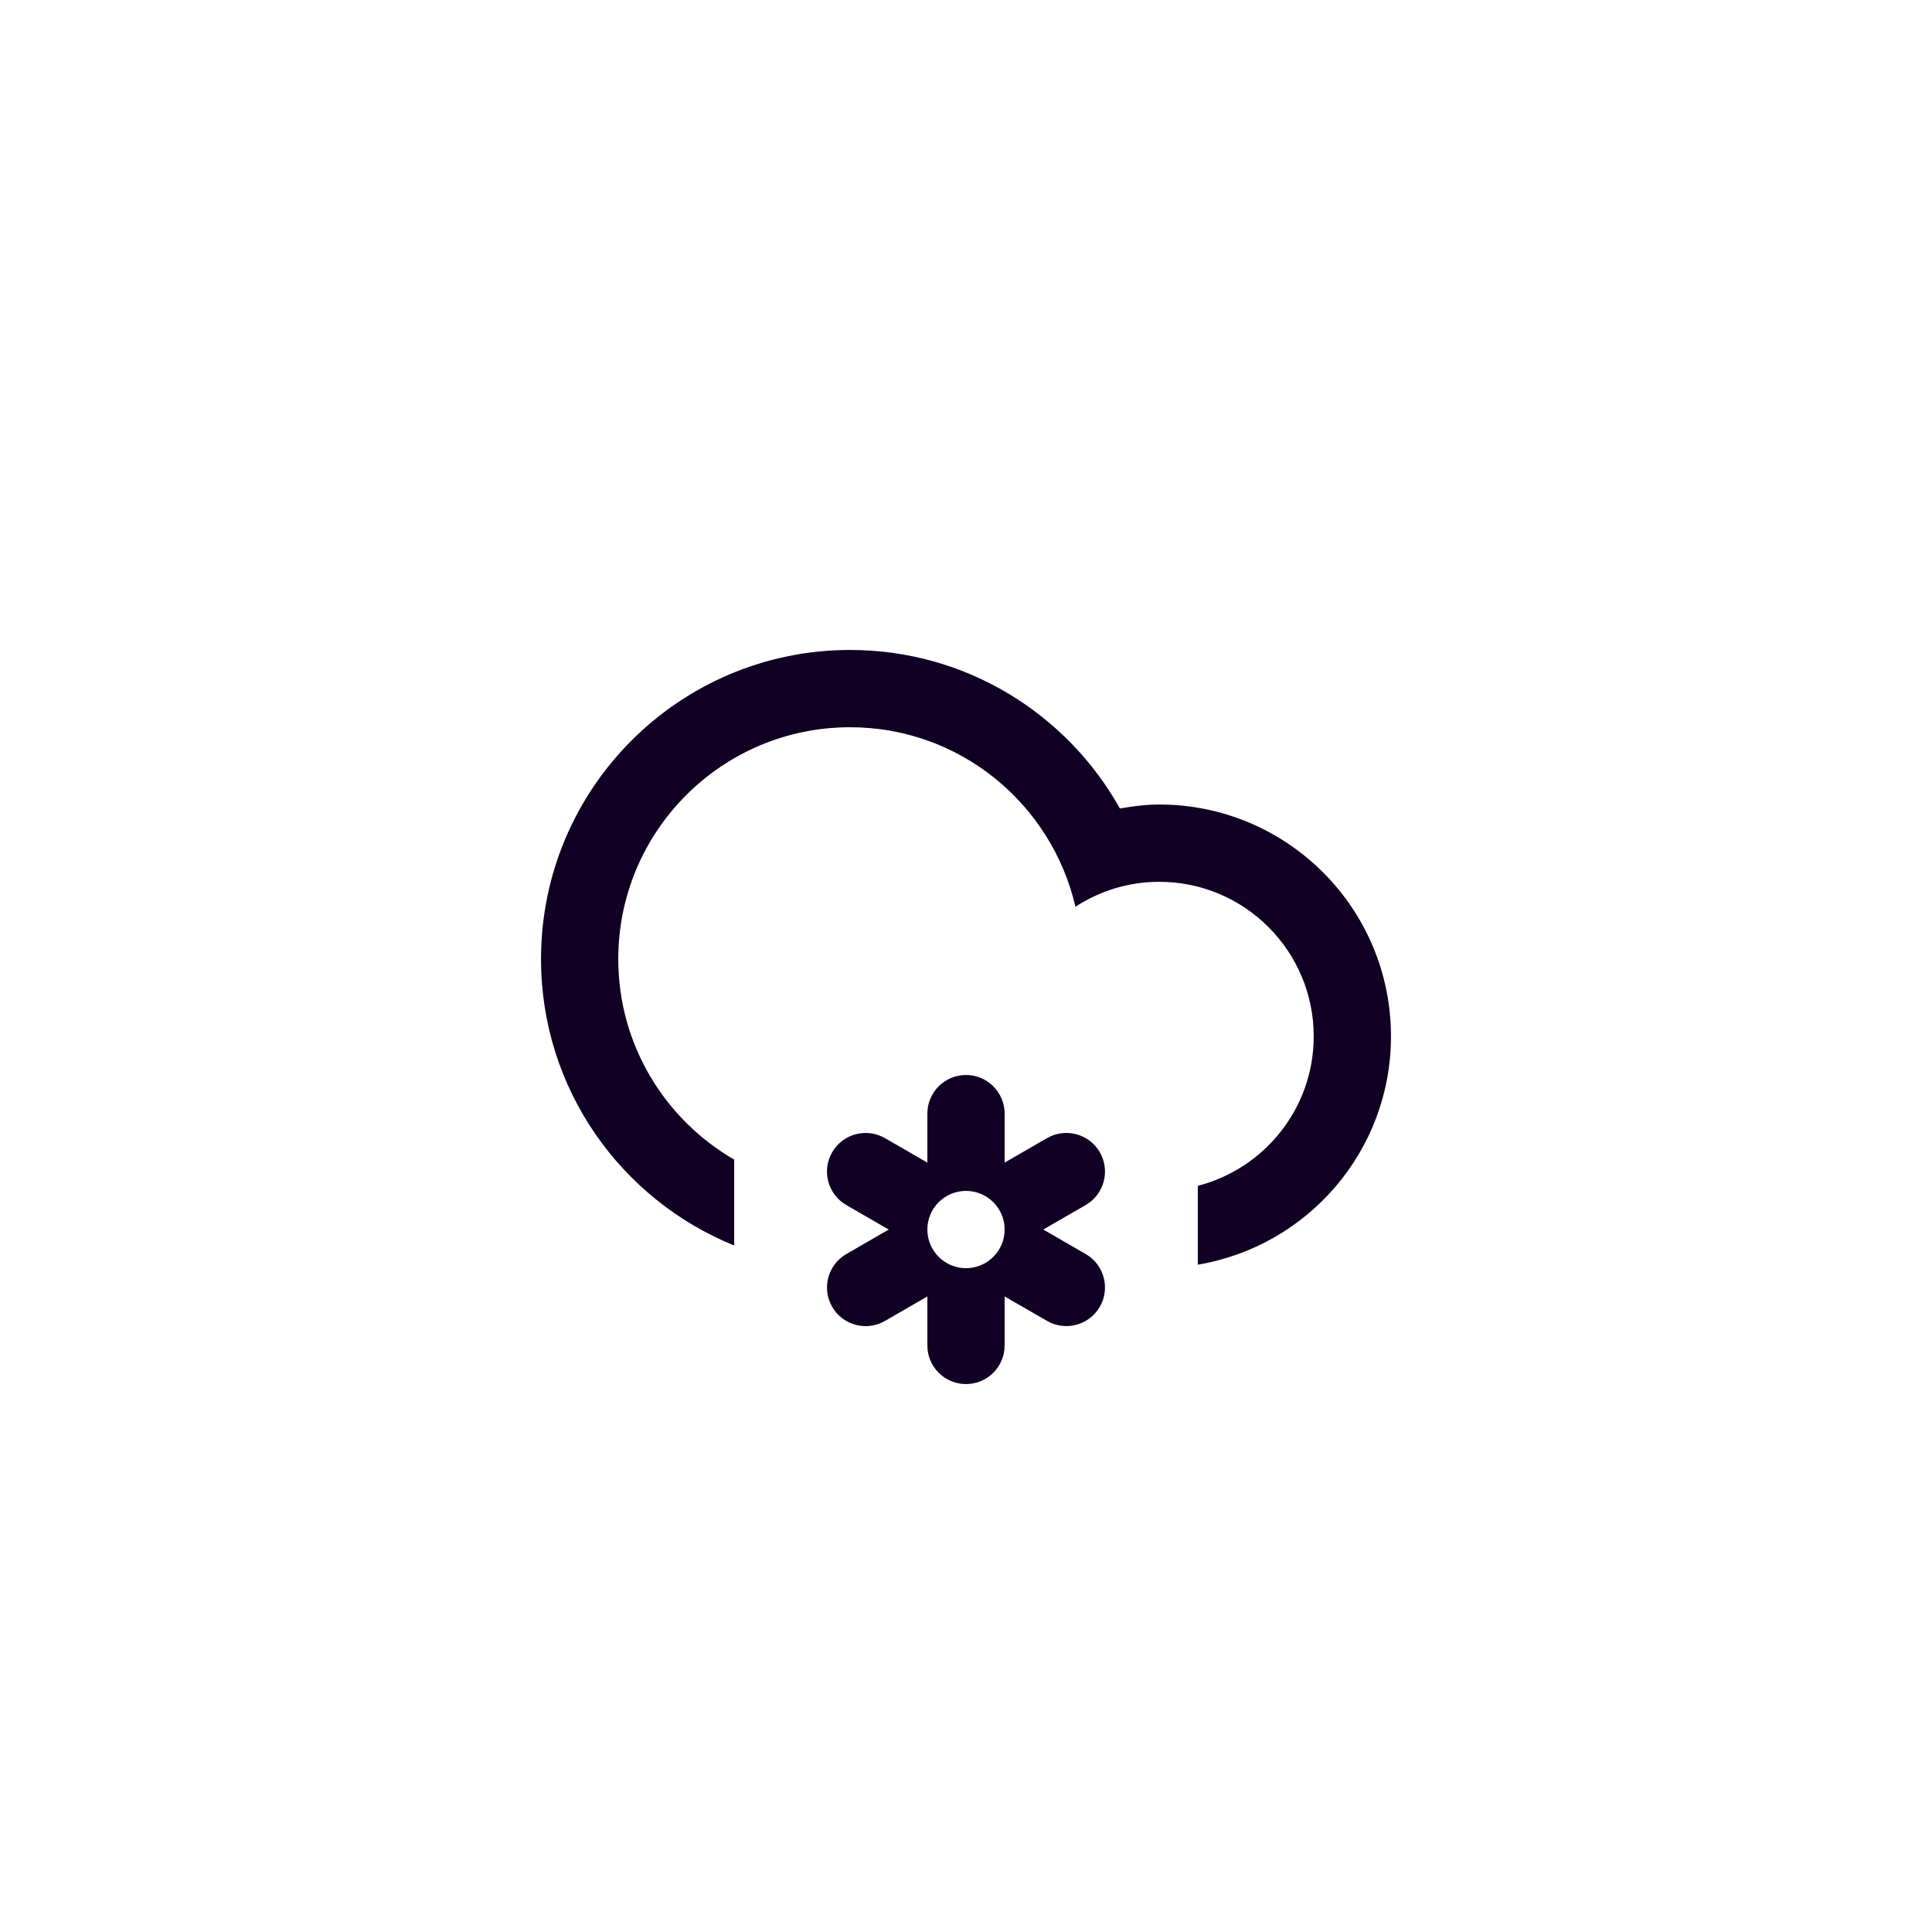 <?xml version="1.0" encoding="utf-8"?>
<!-- Generator: Adobe Illustrator 15.1.0, SVG Export Plug-In . SVG Version: 6.00 Build 0)  -->
<!DOCTYPE svg PUBLIC "-//W3C//DTD SVG 1.1//EN" "http://www.w3.org/Graphics/SVG/1.1/DTD/svg11.dtd">
<svg version="1.1" id="Layer_1" fill="#110023" xmlns="http://www.w3.org/2000/svg" xmlns:xlink="http://www.w3.org/1999/xlink" x="0px" y="0px"
	 width="100px" height="100px" viewBox="0 0 100 100" enable-background="new 0 0 100 100" xml:space="preserve">
<path fill-rule="evenodd" clip-rule="evenodd" d="M61.998,65.461v-4.082c3.448-0.891,6-4.012,6-7.738
	c0-4.417-3.582-7.999-7.999-7.999c-1.601,0-3.084,0.48-4.334,1.291c-1.231-5.317-5.973-9.291-11.664-9.291
	c-6.627,0-11.999,5.373-11.999,12c0,4.438,2.417,8.305,5.999,10.379v4.445c-5.86-2.375-9.998-8.113-9.998-14.825
	c0-8.835,7.162-15.999,15.998-15.999c6.004,0,11.229,3.312,13.965,8.204c0.664-0.113,1.336-0.205,2.033-0.205
	c6.626,0,11.998,5.373,11.998,11.998C71.997,59.586,67.671,64.506,61.998,65.461z M43.072,59.641
	c0.553-0.957,1.775-1.283,2.732-0.732L48,60.176v-2.535c0-1.104,0.896-2,2-2s2,0.896,2,2v2.535l2.195-1.268
	c0.957-0.551,2.18-0.225,2.731,0.732c0.553,0.957,0.225,2.18-0.731,2.732l-2.196,1.268l2.196,1.268
	c0.956,0.553,1.284,1.775,0.731,2.732c-0.552,0.955-1.774,1.283-2.731,0.73L52,67.104v2.535c0,1.105-0.896,2-2,2s-2-0.895-2-2
	v-2.535l-2.195,1.268c-0.957,0.553-2.18,0.225-2.732-0.73c-0.552-0.957-0.225-2.18,0.732-2.732L46,63.641l-2.195-1.268
	C42.848,61.82,42.521,60.598,43.072,59.641z M50,65.641c1.104,0,2-0.896,2-2c0-1.105-0.896-2-2-2s-2,0.895-2,2
	C48,64.744,48.896,65.641,50,65.641z"/>
</svg>

